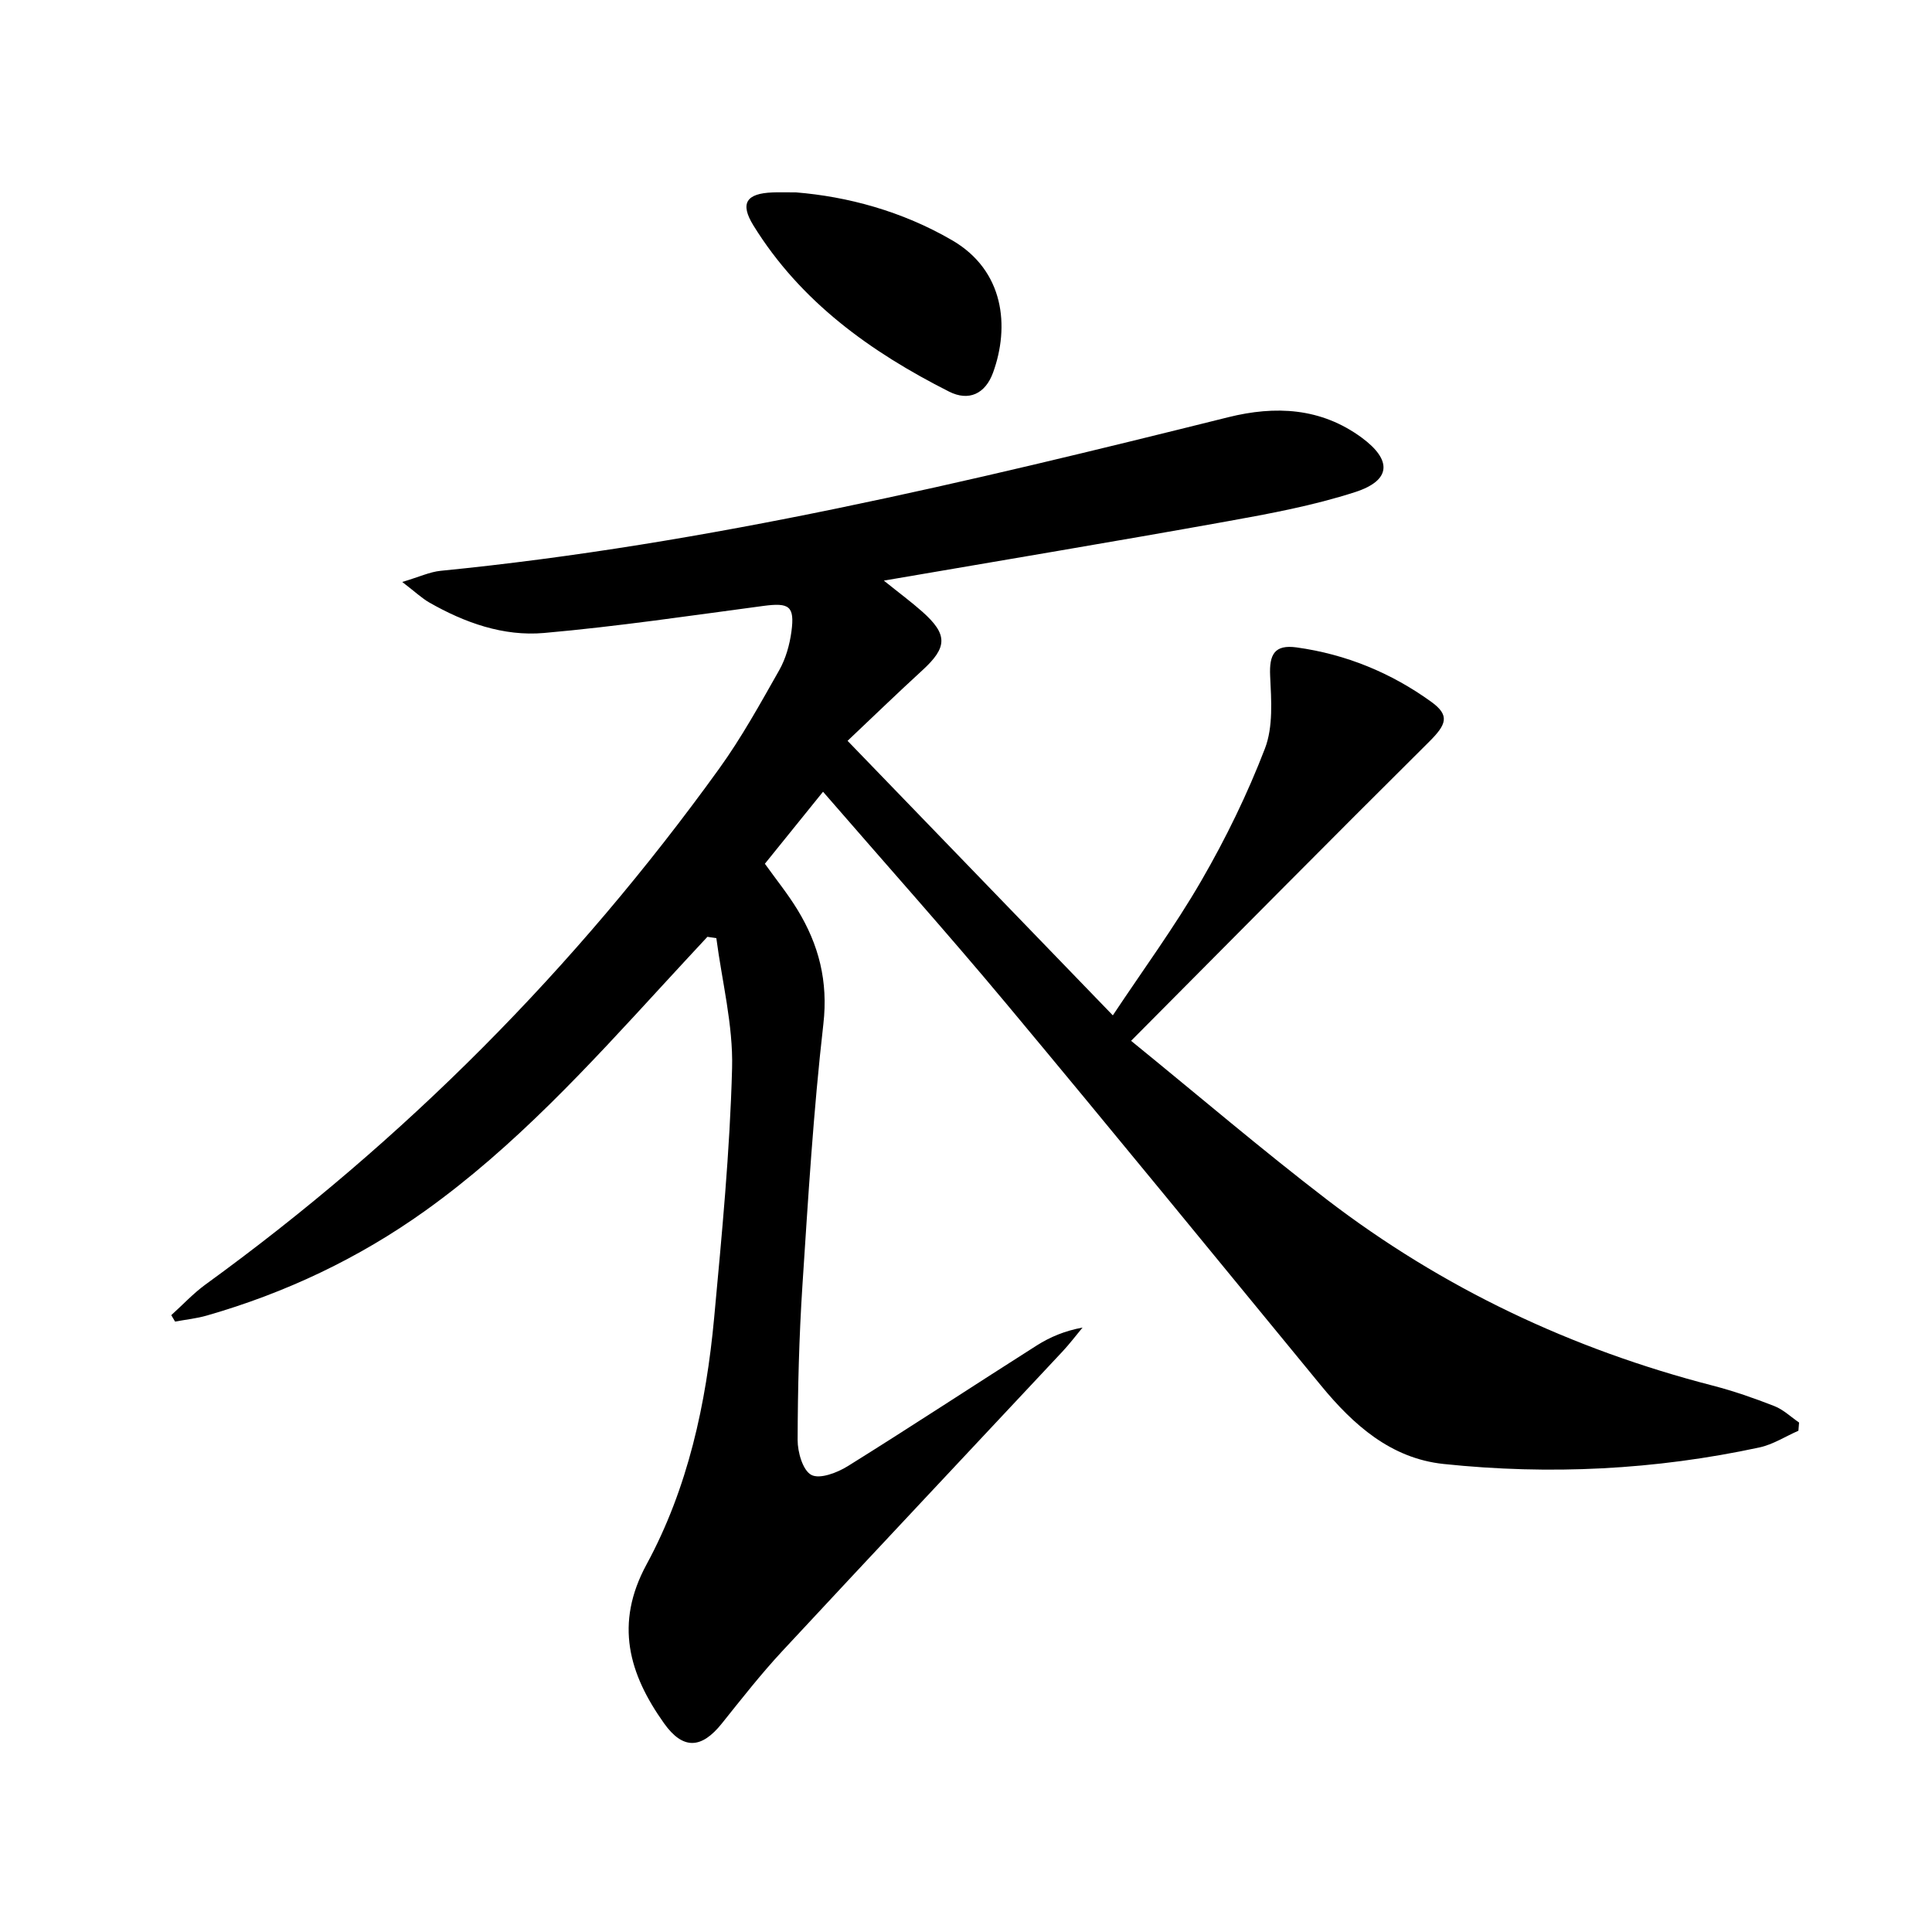 <svg enable-background="new 0 0 400 400" viewBox="0 0 400 400" xmlns="http://www.w3.org/2000/svg">
<path d="m372.34 296.22c-2.68 1.17-5.24 2.84-8.04 3.45-21.61 4.66-43.48 5.74-65.42 3.43-10.9-1.15-18.67-8.07-25.39-16.25-21.67-26.37-43.25-52.81-65.12-79.02-12.25-14.68-25-28.94-37.97-43.91-4.33 5.36-8.15 10.08-12.04 14.91 2.38 3.32 4.78 6.29 6.75 9.52 4.42 7.25 6.37 14.8 5.36 23.66-2.06 17.99-3.16 36.1-4.34 54.18-.69 10.62-.96 21.29-.99 31.93-.01 2.53 1.07 6.32 2.85 7.25 1.76.92 5.38-.47 7.57-1.84 13.13-8.18 26.05-16.69 39.11-24.98 2.75-1.74 5.79-3.02 9.46-3.69-1.39 1.67-2.71 3.42-4.2 5.01-19.33 20.67-38.74 41.28-58.01 62.02-4.41 4.75-8.42 9.88-12.48 14.95-4.22 5.27-8.04 5.46-11.96-.05-7.27-10.22-10.29-20.6-3.62-32.89 8.57-15.8 12.35-33.27 14-51.09 1.59-17.2 3.26-34.43 3.71-51.68.23-8.93-2.09-17.93-3.26-26.9-.62-.09-1.23-.18-1.85-.27-3.08 3.33-6.18 6.64-9.24 9.99-15.33 16.69-30.62 33.44-49.16 46.71-13.77 9.85-28.92 17.02-45.21 21.7-2.14.62-4.4.85-6.6 1.26-.26-.44-.53-.88-.79-1.33 2.36-2.13 4.54-4.49 7.09-6.35 41.2-29.88 76.6-65.54 106.34-106.79 4.65-6.45 8.52-13.48 12.45-20.41 1.35-2.39 2.15-5.26 2.52-8 .7-5.28-.47-6-5.81-5.29-15.12 2.01-30.22 4.26-45.41 5.6-8.4.74-16.42-2.11-23.78-6.32-1.51-.87-2.81-2.11-5.58-4.24 3.56-1.06 5.72-2.09 7.95-2.31 55.36-5.47 109.26-18.4 163.07-31.8 9.73-2.42 19.17-1.99 27.63 4.23 6.3 4.64 6.13 8.85-1.36 11.27-8.63 2.79-17.67 4.47-26.63 6.08-23.17 4.17-46.39 8.03-70.95 12.25 3.32 2.67 5.73 4.45 7.96 6.43 5.32 4.73 5.22 7.38 0 12.15-5.25 4.81-10.37 9.77-15.47 14.59 18.54 19.19 36.32 37.59 54.92 56.84 6.22-9.37 12.81-18.34 18.34-27.91 5.06-8.74 9.53-17.92 13.15-27.33 1.73-4.51 1.32-10.02 1.08-15.04-.21-4.45.9-6.53 5.48-5.9 10.2 1.41 19.56 5.25 27.9 11.28 3.86 2.8 3.14 4.67-.48 8.27-20.41 20.26-40.62 40.71-61.69 61.9 14.21 11.56 27.1 22.57 40.55 32.88 23.92 18.33 50.69 30.98 79.89 38.51 4.32 1.12 8.57 2.6 12.73 4.23 1.87.73 3.43 2.25 5.13 3.41-.03.55-.09 1.12-.14 1.7z" fill="currentColor"/>
<path d="m164.79 39.83c10.62.86 21.92 3.86 32.33 9.91 10.84 6.3 11.94 17.89 8.48 27.41-1.59 4.36-4.99 6.01-9.12 3.92-16.22-8.2-30.73-18.59-40.5-34.4-2.83-4.59-1.47-6.63 4-6.83 1.17-.05 2.34-.01 4.81-.01z" fill="currentColor"/>
</svg>
